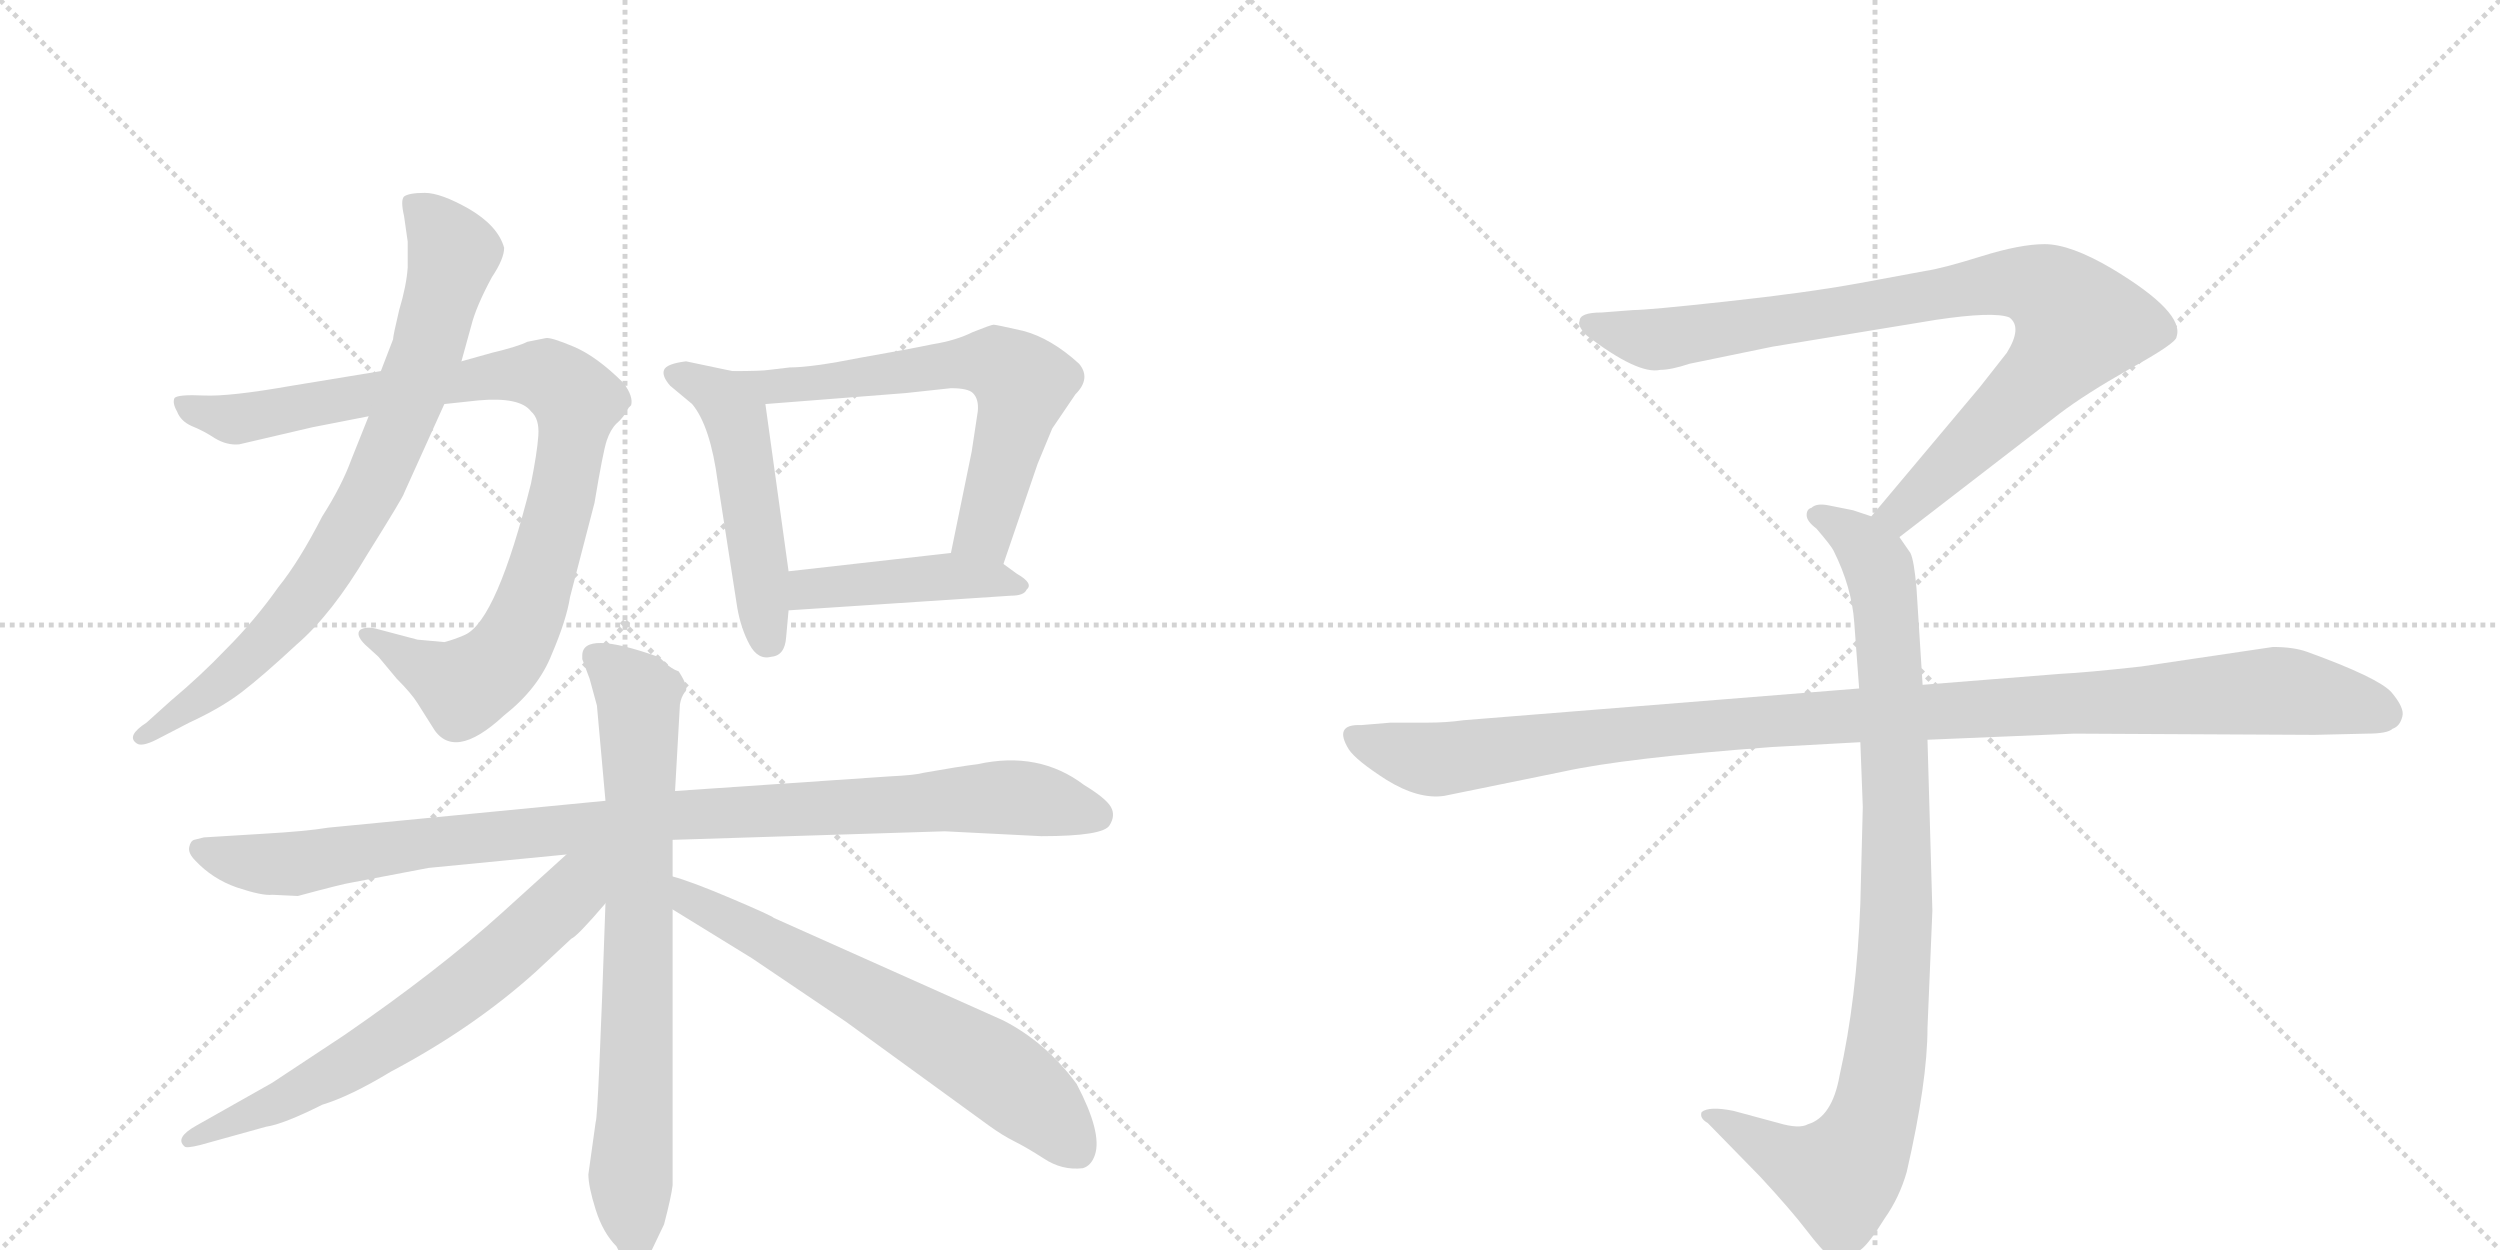 <svg version="1.1" viewBox="0 0 2048 1024" xmlns="http://www.w3.org/2000/svg">
  <g stroke="lightgray" stroke-dasharray="1,1" stroke-width="1" transform="scale(4, 4)">
    <line x1="0" y1="0" x2="256" y2="256"></line>
    <line x1="256" y1="0" x2="0" y2="256"></line>
    <line x1="128" y1="0" x2="128" y2="256"></line>
    <line x1="0" y1="128" x2="256" y2="128"></line>
    <line x1="256" y1="0" x2="512" y2="256"></line>
    <line x1="512" y1="0" x2="256" y2="256"></line>
    <line x1="384" y1="0" x2="384" y2="256"></line>
    <line x1="256" y1="128" x2="512" y2="128"></line>
  </g>
<g transform="scale(1, -1) translate(0, -850)">
   <style type="text/css">
    @keyframes keyframes0 {
      from {
       stroke: black;
       stroke-dashoffset: 943;
       stroke-width: 128;
       }
       75% {
       animation-timing-function: step-end;
       stroke: black;
       stroke-dashoffset: 0;
       stroke-width: 128;
       }
       to {
       stroke: black;
       stroke-width: 1024;
       }
       }
       #make-me-a-hanzi-animation-0 {
         animation: keyframes0 1.017s both;
         animation-delay: 0s;
         animation-timing-function: linear;
       }
    @keyframes keyframes1 {
      from {
       stroke: black;
       stroke-dashoffset: 797;
       stroke-width: 128;
       }
       72% {
       animation-timing-function: step-end;
       stroke: black;
       stroke-dashoffset: 0;
       stroke-width: 128;
       }
       to {
       stroke: black;
       stroke-width: 1024;
       }
       }
       #make-me-a-hanzi-animation-1 {
         animation: keyframes1 0.899s both;
         animation-delay: 1.017s;
         animation-timing-function: linear;
       }
    @keyframes keyframes2 {
      from {
       stroke: black;
       stroke-dashoffset: 503;
       stroke-width: 128;
       }
       62% {
       animation-timing-function: step-end;
       stroke: black;
       stroke-dashoffset: 0;
       stroke-width: 128;
       }
       to {
       stroke: black;
       stroke-width: 1024;
       }
       }
       #make-me-a-hanzi-animation-2 {
         animation: keyframes2 0.659s both;
         animation-delay: 1.916s;
         animation-timing-function: linear;
       }
    @keyframes keyframes3 {
      from {
       stroke: black;
       stroke-dashoffset: 627;
       stroke-width: 128;
       }
       67% {
       animation-timing-function: step-end;
       stroke: black;
       stroke-dashoffset: 0;
       stroke-width: 128;
       }
       to {
       stroke: black;
       stroke-width: 1024;
       }
       }
       #make-me-a-hanzi-animation-3 {
         animation: keyframes3 0.76s both;
         animation-delay: 2.575s;
         animation-timing-function: linear;
       }
    @keyframes keyframes4 {
      from {
       stroke: black;
       stroke-dashoffset: 442;
       stroke-width: 128;
       }
       59% {
       animation-timing-function: step-end;
       stroke: black;
       stroke-dashoffset: 0;
       stroke-width: 128;
       }
       to {
       stroke: black;
       stroke-width: 1024;
       }
       }
       #make-me-a-hanzi-animation-4 {
         animation: keyframes4 0.61s both;
         animation-delay: 3.336s;
         animation-timing-function: linear;
       }
    @keyframes keyframes5 {
      from {
       stroke: black;
       stroke-dashoffset: 996;
       stroke-width: 128;
       }
       76% {
       animation-timing-function: step-end;
       stroke: black;
       stroke-dashoffset: 0;
       stroke-width: 128;
       }
       to {
       stroke: black;
       stroke-width: 1024;
       }
       }
       #make-me-a-hanzi-animation-5 {
         animation: keyframes5 1.061s both;
         animation-delay: 3.945s;
         animation-timing-function: linear;
       }
    @keyframes keyframes6 {
      from {
       stroke: black;
       stroke-dashoffset: 755;
       stroke-width: 128;
       }
       71% {
       animation-timing-function: step-end;
       stroke: black;
       stroke-dashoffset: 0;
       stroke-width: 128;
       }
       to {
       stroke: black;
       stroke-width: 1024;
       }
       }
       #make-me-a-hanzi-animation-6 {
         animation: keyframes6 0.864s both;
         animation-delay: 5.006s;
         animation-timing-function: linear;
       }
    @keyframes keyframes7 {
      from {
       stroke: black;
       stroke-dashoffset: 667;
       stroke-width: 128;
       }
       68% {
       animation-timing-function: step-end;
       stroke: black;
       stroke-dashoffset: 0;
       stroke-width: 128;
       }
       to {
       stroke: black;
       stroke-width: 1024;
       }
       }
       #make-me-a-hanzi-animation-7 {
         animation: keyframes7 0.793s both;
         animation-delay: 5.87s;
         animation-timing-function: linear;
       }
    @keyframes keyframes8 {
      from {
       stroke: black;
       stroke-dashoffset: 653;
       stroke-width: 128;
       }
       68% {
       animation-timing-function: step-end;
       stroke: black;
       stroke-dashoffset: 0;
       stroke-width: 128;
       }
       to {
       stroke: black;
       stroke-width: 1024;
       }
       }
       #make-me-a-hanzi-animation-8 {
         animation: keyframes8 0.781s both;
         animation-delay: 6.663s;
         animation-timing-function: linear;
       }
    @keyframes keyframes9 {
      from {
       stroke: black;
       stroke-dashoffset: 901;
       stroke-width: 128;
       }
       75% {
       animation-timing-function: step-end;
       stroke: black;
       stroke-dashoffset: 0;
       stroke-width: 128;
       }
       to {
       stroke: black;
       stroke-width: 1024;
       }
       }
       #make-me-a-hanzi-animation-9 {
         animation: keyframes9 0.983s both;
         animation-delay: 7.444s;
         animation-timing-function: linear;
       }
    @keyframes keyframes10 {
      from {
       stroke: black;
       stroke-dashoffset: 948;
       stroke-width: 128;
       }
       76% {
       animation-timing-function: step-end;
       stroke: black;
       stroke-dashoffset: 0;
       stroke-width: 128;
       }
       to {
       stroke: black;
       stroke-width: 1024;
       }
       }
       #make-me-a-hanzi-animation-10 {
         animation: keyframes10 1.021s both;
         animation-delay: 8.428s;
         animation-timing-function: linear;
       }
    @keyframes keyframes11 {
      from {
       stroke: black;
       stroke-dashoffset: 1108;
       stroke-width: 128;
       }
       78% {
       animation-timing-function: step-end;
       stroke: black;
       stroke-dashoffset: 0;
       stroke-width: 128;
       }
       to {
       stroke: black;
       stroke-width: 1024;
       }
       }
       #make-me-a-hanzi-animation-11 {
         animation: keyframes11 1.152s both;
         animation-delay: 9.449s;
         animation-timing-function: linear;
       }
</style>
<path d="M 312 546 L 239 534 Q 188 525 167 526 Q 146 527 143 524 Q 141 520 145 513 Q 148 505 157 501 Q 167 497 176 491 Q 186 485 196 486 L 256 500 L 302 509 L 364 519 L 392 522 Q 426 525 435 513 Q 442 507 441 493 Q 440 479 435 454 Q 407 342 381 330 Q 372 326 364 324 L 342 326 L 308 335 Q 300 337 295 334 Q 291 330 299 322 L 310 312 L 325 294 Q 337 282 342 274 L 354 255 Q 371 225 413 264 Q 441 286 452 314 Q 464 342 467 361 L 487 438 Q 494 480 497 489 Q 500 498 505 503 Q 511 508 515 516 L 517 518 Q 519 525 511 536 Q 489 558 470 566 Q 451 574 447 573 L 432 570 Q 424 566 403 561 L 378 554 L 312 546 Z" fill="lightgray"></path> 
<path d="M 322 572 L 312 546 L 302 509 L 288 474 Q 280 452 264 427 Q 245 390 228 369 Q 209 342 185 318 Q 165 297 140 276 L 120 258 Q 103 247 112 241 Q 116 238 128 244 L 155 258 Q 181 270 198 283 Q 215 296 243 322 Q 272 347 301 396 Q 331 444 331 446 L 364 519 L 378 554 L 386 583 Q 390 599 403 623 Q 413 638 413 647 Q 408 665 384 679 Q 361 692 348 692 Q 335 692 331 689 Q 328 686 331 673 L 334 652 L 334 631 Q 333 616 327 596 Q 322 575 322 572 Z" fill="lightgray"></path> 
<path d="M 600 546 L 562 554 Q 546 552 544 547 Q 542 542 549 534 L 567 519 Q 582 501 588 455 L 604 352 Q 607 335 614 322 Q 621 309 632 312 Q 643 313 644 328 L 646 350 L 646 382 L 627 519 C 624 541 624 541 600 546 Z" fill="lightgray"></path> 
<path d="M 822 388 L 850 470 L 862 499 L 881 527 Q 894 540 884 552 Q 861 573 838 579 Q 816 584 814 584 Q 812 584 797 578 Q 783 571 764 568 Q 745 564 705 557 Q 665 549 647 549 L 630 547 Q 624 546 600 546 C 570 546 597 517 627 519 L 742 528 L 779 532 Q 793 532 797 528 Q 802 523 801 513 L 796 480 L 779 397 C 773 368 812 360 822 388 Z" fill="lightgray"></path> 
<path d="M 646 350 L 828 362 Q 839 362 841 367 Q 847 372 833 380 L 822 388 C 806 400 806 400 779 397 L 646 382 C 616 379 616 348 646 350 Z" fill="lightgray"></path> 
<path d="M 496 194 L 269 172 Q 251 169 216 167 L 167 164 L 159 162 Q 156 161 155 156 Q 154 151 160 145 Q 174 130 194 123 Q 215 116 223 117 L 244 116 Q 281 126 288 127 L 351 139 L 464 150 L 551 162 L 774 169 L 853 165 Q 904 165 909 174 Q 914 182 910 189 Q 906 196 888 207 Q 851 235 801 224 Q 785 222 757 217 Q 750 215 729 214 L 553 202 L 496 194 Z" fill="lightgray"></path> 
<path d="M 477 313 L 477 310 L 483 294 L 489 272 L 496 194 L 496 110 Q 490 -66 488 -69 L 482 -112 Q 482 -122 488 -141 Q 494 -160 505 -171 Q 511 -184 519 -184 Q 527 -184 533 -176 L 544 -153 Q 550 -130 551 -121 L 551 105 L 551 132 L 551 162 L 553 202 L 557 273 Q 558 279 561 283 Q 565 286 556 300 Q 550 302 545 307 Q 540 312 539 312 Q 477 334 477 313 Z" fill="lightgray"></path> 
<path d="M 464 150 L 411 102 Q 359 55 282 2 L 223 -37 L 161 -72 Q 143 -82 151 -89 Q 152 -91 164 -88 L 218 -73 Q 232 -71 264 -55 Q 287 -48 320 -28 Q 388 8 439 54 L 468 81 Q 473 83 496 110 C 537 157 498 180 464 150 Z" fill="lightgray"></path> 
<path d="M 551 105 L 616 65 L 693 13 L 810 -72 Q 821 -80 831 -85 Q 841 -90 855 -99 Q 870 -109 887 -107 Q 894 -105 897 -96 Q 903 -78 882 -38 Q 857 -4 822 14 L 634 98 Q 632 100 599 114 Q 566 128 551 132 C 522 141 525 121 551 105 Z" fill="lightgray"></path> 
<path d="M 1556 410 L 1687 511 Q 1708 527 1745 548 Q 1783 569 1783 574 Q 1790 594 1730 630 Q 1696 650 1675 650 Q 1655 650 1623 640 Q 1591 630 1577 628 L 1523 618 Q 1479 610 1414 603 Q 1350 596 1338 596 L 1312 594 Q 1294 594 1294 587 Q 1292 583 1300 575 Q 1342 543 1360 547 Q 1369 547 1384 552 L 1452 566 L 1586 588 Q 1633 595 1646 590 Q 1657 582 1644 561 L 1622 533 L 1533 427 C 1514 404 1532 392 1556 410 Z" fill="lightgray"></path> 
<path d="M 1524 242 L 1526 189 L 1524 110 Q 1521 31 1507 -31 Q 1501 -65 1481 -71 Q 1474 -75 1457 -70 L 1420 -60 Q 1400 -56 1394 -61 Q 1392 -66 1399 -70 L 1442 -114 Q 1467 -141 1480 -158 Q 1493 -175 1498 -178 Q 1510 -188 1524 -174 Q 1531 -169 1544 -148 Q 1556 -131 1562 -110 Q 1579 -36 1579 8 L 1583 104 L 1579 244 L 1575 289 L 1570 368 Q 1568 391 1565 397 L 1556 410 C 1549 422 1549 422 1533 427 L 1518 432 L 1498 436 Q 1488 438 1484 434 Q 1480 433 1480 428 Q 1480 423 1488 417 Q 1500 403 1502 399 Q 1517 369 1519 340 L 1523 286 L 1524 242 Z" fill="lightgray"></path> 
<path d="M 1523 286 L 1199 260 Q 1185 258 1169 258 L 1139 258 L 1115 256 Q 1092 257 1105 236 Q 1111 227 1136 211 Q 1162 195 1183 198 L 1281 218 Q 1331 229 1451 238 L 1524 242 L 1579 244 L 1699 249 L 1896 248 L 1939 249 Q 1956 249 1960 253 Q 1966 255 1968 263 Q 1970 270 1959 283 Q 1948 295 1890 316 Q 1879 320 1862 320 L 1754 304 Q 1709 299 1688 298 L 1575 289 L 1523 286 Z" fill="lightgray"></path> 
      <clipPath id="make-me-a-hanzi-clip-0">
      <path d="M 312 546 L 239 534 Q 188 525 167 526 Q 146 527 143 524 Q 141 520 145 513 Q 148 505 157 501 Q 167 497 176 491 Q 186 485 196 486 L 256 500 L 302 509 L 364 519 L 392 522 Q 426 525 435 513 Q 442 507 441 493 Q 440 479 435 454 Q 407 342 381 330 Q 372 326 364 324 L 342 326 L 308 335 Q 300 337 295 334 Q 291 330 299 322 L 310 312 L 325 294 Q 337 282 342 274 L 354 255 Q 371 225 413 264 Q 441 286 452 314 Q 464 342 467 361 L 487 438 Q 494 480 497 489 Q 500 498 505 503 Q 511 508 515 516 L 517 518 Q 519 525 511 536 Q 489 558 470 566 Q 451 574 447 573 L 432 570 Q 424 566 403 561 L 378 554 L 312 546 Z" fill="lightgray"></path>
      </clipPath>
      <path clip-path="url(#make-me-a-hanzi-clip-0)" d="M 148 519 L 193 506 L 417 544 L 446 543 L 473 521 L 451 406 L 431 344 L 414 313 L 381 287 L 302 330 " fill="none" id="make-me-a-hanzi-animation-0" stroke-dasharray="815 1630" stroke-linecap="round"></path>

      <clipPath id="make-me-a-hanzi-clip-1">
      <path d="M 322 572 L 312 546 L 302 509 L 288 474 Q 280 452 264 427 Q 245 390 228 369 Q 209 342 185 318 Q 165 297 140 276 L 120 258 Q 103 247 112 241 Q 116 238 128 244 L 155 258 Q 181 270 198 283 Q 215 296 243 322 Q 272 347 301 396 Q 331 444 331 446 L 364 519 L 378 554 L 386 583 Q 390 599 403 623 Q 413 638 413 647 Q 408 665 384 679 Q 361 692 348 692 Q 335 692 331 689 Q 328 686 331 673 L 334 652 L 334 631 Q 333 616 327 596 Q 322 575 322 572 Z" fill="lightgray"></path>
      </clipPath>
      <path clip-path="url(#make-me-a-hanzi-clip-1)" d="M 336 685 L 364 657 L 370 636 L 349 559 L 299 437 L 249 360 L 212 318 L 116 246 " fill="none" id="make-me-a-hanzi-animation-1" stroke-dasharray="669 1338" stroke-linecap="round"></path>

      <clipPath id="make-me-a-hanzi-clip-2">
      <path d="M 600 546 L 562 554 Q 546 552 544 547 Q 542 542 549 534 L 567 519 Q 582 501 588 455 L 604 352 Q 607 335 614 322 Q 621 309 632 312 Q 643 313 644 328 L 646 350 L 646 382 L 627 519 C 624 541 624 541 600 546 Z" fill="lightgray"></path>
      </clipPath>
      <path clip-path="url(#make-me-a-hanzi-clip-2)" d="M 552 543 L 578 534 L 603 506 L 630 326 " fill="none" id="make-me-a-hanzi-animation-2" stroke-dasharray="375 750" stroke-linecap="round"></path>

      <clipPath id="make-me-a-hanzi-clip-3">
      <path d="M 822 388 L 850 470 L 862 499 L 881 527 Q 894 540 884 552 Q 861 573 838 579 Q 816 584 814 584 Q 812 584 797 578 Q 783 571 764 568 Q 745 564 705 557 Q 665 549 647 549 L 630 547 Q 624 546 600 546 C 570 546 597 517 627 519 L 742 528 L 779 532 Q 793 532 797 528 Q 802 523 801 513 L 796 480 L 779 397 C 773 368 812 360 822 388 Z" fill="lightgray"></path>
      </clipPath>
      <path clip-path="url(#make-me-a-hanzi-clip-3)" d="M 618 537 L 648 534 L 805 553 L 832 542 L 836 524 L 815 444 L 804 414 L 788 402 " fill="none" id="make-me-a-hanzi-animation-3" stroke-dasharray="499 998" stroke-linecap="round"></path>

      <clipPath id="make-me-a-hanzi-clip-4">
      <path d="M 646 350 L 828 362 Q 839 362 841 367 Q 847 372 833 380 L 822 388 C 806 400 806 400 779 397 L 646 382 C 616 379 616 348 646 350 Z" fill="lightgray"></path>
      </clipPath>
      <path clip-path="url(#make-me-a-hanzi-clip-4)" d="M 653 355 L 660 366 L 713 372 L 783 378 L 832 371 " fill="none" id="make-me-a-hanzi-animation-4" stroke-dasharray="314 628" stroke-linecap="round"></path>

      <clipPath id="make-me-a-hanzi-clip-5">
      <path d="M 496 194 L 269 172 Q 251 169 216 167 L 167 164 L 159 162 Q 156 161 155 156 Q 154 151 160 145 Q 174 130 194 123 Q 215 116 223 117 L 244 116 Q 281 126 288 127 L 351 139 L 464 150 L 551 162 L 774 169 L 853 165 Q 904 165 909 174 Q 914 182 910 189 Q 906 196 888 207 Q 851 235 801 224 Q 785 222 757 217 Q 750 215 729 214 L 553 202 L 496 194 Z" fill="lightgray"></path>
      </clipPath>
      <path clip-path="url(#make-me-a-hanzi-clip-5)" d="M 165 154 L 209 142 L 248 142 L 549 182 L 814 197 L 899 182 " fill="none" id="make-me-a-hanzi-animation-5" stroke-dasharray="868 1736" stroke-linecap="round"></path>

      <clipPath id="make-me-a-hanzi-clip-6">
      <path d="M 477 313 L 477 310 L 483 294 L 489 272 L 496 194 L 496 110 Q 490 -66 488 -69 L 482 -112 Q 482 -122 488 -141 Q 494 -160 505 -171 Q 511 -184 519 -184 Q 527 -184 533 -176 L 544 -153 Q 550 -130 551 -121 L 551 105 L 551 132 L 551 162 L 553 202 L 557 273 Q 558 279 561 283 Q 565 286 556 300 Q 550 302 545 307 Q 540 312 539 312 Q 477 334 477 313 Z" fill="lightgray"></path>
      </clipPath>
      <path clip-path="url(#make-me-a-hanzi-clip-6)" d="M 489 312 L 523 280 L 520 -172 " fill="none" id="make-me-a-hanzi-animation-6" stroke-dasharray="627 1254" stroke-linecap="round"></path>

      <clipPath id="make-me-a-hanzi-clip-7">
      <path d="M 464 150 L 411 102 Q 359 55 282 2 L 223 -37 L 161 -72 Q 143 -82 151 -89 Q 152 -91 164 -88 L 218 -73 Q 232 -71 264 -55 Q 287 -48 320 -28 Q 388 8 439 54 L 468 81 Q 473 83 496 110 C 537 157 498 180 464 150 Z" fill="lightgray"></path>
      </clipPath>
      <path clip-path="url(#make-me-a-hanzi-clip-7)" d="M 492 147 L 459 108 L 352 20 L 249 -43 L 157 -84 " fill="none" id="make-me-a-hanzi-animation-7" stroke-dasharray="539 1078" stroke-linecap="round"></path>

      <clipPath id="make-me-a-hanzi-clip-8">
      <path d="M 551 105 L 616 65 L 693 13 L 810 -72 Q 821 -80 831 -85 Q 841 -90 855 -99 Q 870 -109 887 -107 Q 894 -105 897 -96 Q 903 -78 882 -38 Q 857 -4 822 14 L 634 98 Q 632 100 599 114 Q 566 128 551 132 C 522 141 525 121 551 105 Z" fill="lightgray"></path>
      </clipPath>
      <path clip-path="url(#make-me-a-hanzi-clip-8)" d="M 554 125 L 564 112 L 810 -23 L 857 -61 L 881 -92 " fill="none" id="make-me-a-hanzi-animation-8" stroke-dasharray="525 1050" stroke-linecap="round"></path>

      <clipPath id="make-me-a-hanzi-clip-9">
      <path d="M 1556 410 L 1687 511 Q 1708 527 1745 548 Q 1783 569 1783 574 Q 1790 594 1730 630 Q 1696 650 1675 650 Q 1655 650 1623 640 Q 1591 630 1577 628 L 1523 618 Q 1479 610 1414 603 Q 1350 596 1338 596 L 1312 594 Q 1294 594 1294 587 Q 1292 583 1300 575 Q 1342 543 1360 547 Q 1369 547 1384 552 L 1452 566 L 1586 588 Q 1633 595 1646 590 Q 1657 582 1644 561 L 1622 533 L 1533 427 C 1514 404 1532 392 1556 410 Z" fill="lightgray"></path>
      </clipPath>
      <path clip-path="url(#make-me-a-hanzi-clip-9)" d="M 1303 584 L 1362 572 L 1620 616 L 1651 619 L 1682 609 L 1703 585 L 1690 563 L 1575 447 L 1556 430 L 1543 429 " fill="none" id="make-me-a-hanzi-animation-9" stroke-dasharray="773 1546" stroke-linecap="round"></path>

      <clipPath id="make-me-a-hanzi-clip-10">
      <path d="M 1524 242 L 1526 189 L 1524 110 Q 1521 31 1507 -31 Q 1501 -65 1481 -71 Q 1474 -75 1457 -70 L 1420 -60 Q 1400 -56 1394 -61 Q 1392 -66 1399 -70 L 1442 -114 Q 1467 -141 1480 -158 Q 1493 -175 1498 -178 Q 1510 -188 1524 -174 Q 1531 -169 1544 -148 Q 1556 -131 1562 -110 Q 1579 -36 1579 8 L 1583 104 L 1579 244 L 1575 289 L 1570 368 Q 1568 391 1565 397 L 1556 410 C 1549 422 1549 422 1533 427 L 1518 432 L 1498 436 Q 1488 438 1484 434 Q 1480 433 1480 428 Q 1480 423 1488 417 Q 1500 403 1502 399 Q 1517 369 1519 340 L 1523 286 L 1524 242 Z" fill="lightgray"></path>
      </clipPath>
      <path clip-path="url(#make-me-a-hanzi-clip-10)" d="M 1489 426 L 1519 411 L 1535 393 L 1546 343 L 1554 111 L 1542 -32 L 1524 -92 L 1505 -113 L 1468 -102 L 1400 -64 " fill="none" id="make-me-a-hanzi-animation-10" stroke-dasharray="820 1640" stroke-linecap="round"></path>

      <clipPath id="make-me-a-hanzi-clip-11">
      <path d="M 1523 286 L 1199 260 Q 1185 258 1169 258 L 1139 258 L 1115 256 Q 1092 257 1105 236 Q 1111 227 1136 211 Q 1162 195 1183 198 L 1281 218 Q 1331 229 1451 238 L 1524 242 L 1579 244 L 1699 249 L 1896 248 L 1939 249 Q 1956 249 1960 253 Q 1966 255 1968 263 Q 1970 270 1959 283 Q 1948 295 1890 316 Q 1879 320 1862 320 L 1754 304 Q 1709 299 1688 298 L 1575 289 L 1523 286 Z" fill="lightgray"></path>
      </clipPath>
      <path clip-path="url(#make-me-a-hanzi-clip-11)" d="M 1111 246 L 1141 234 L 1184 228 L 1424 258 L 1858 284 L 1925 275 L 1955 265 " fill="none" id="make-me-a-hanzi-animation-11" stroke-dasharray="980 1960" stroke-linecap="round"></path>

</g>
</svg>

